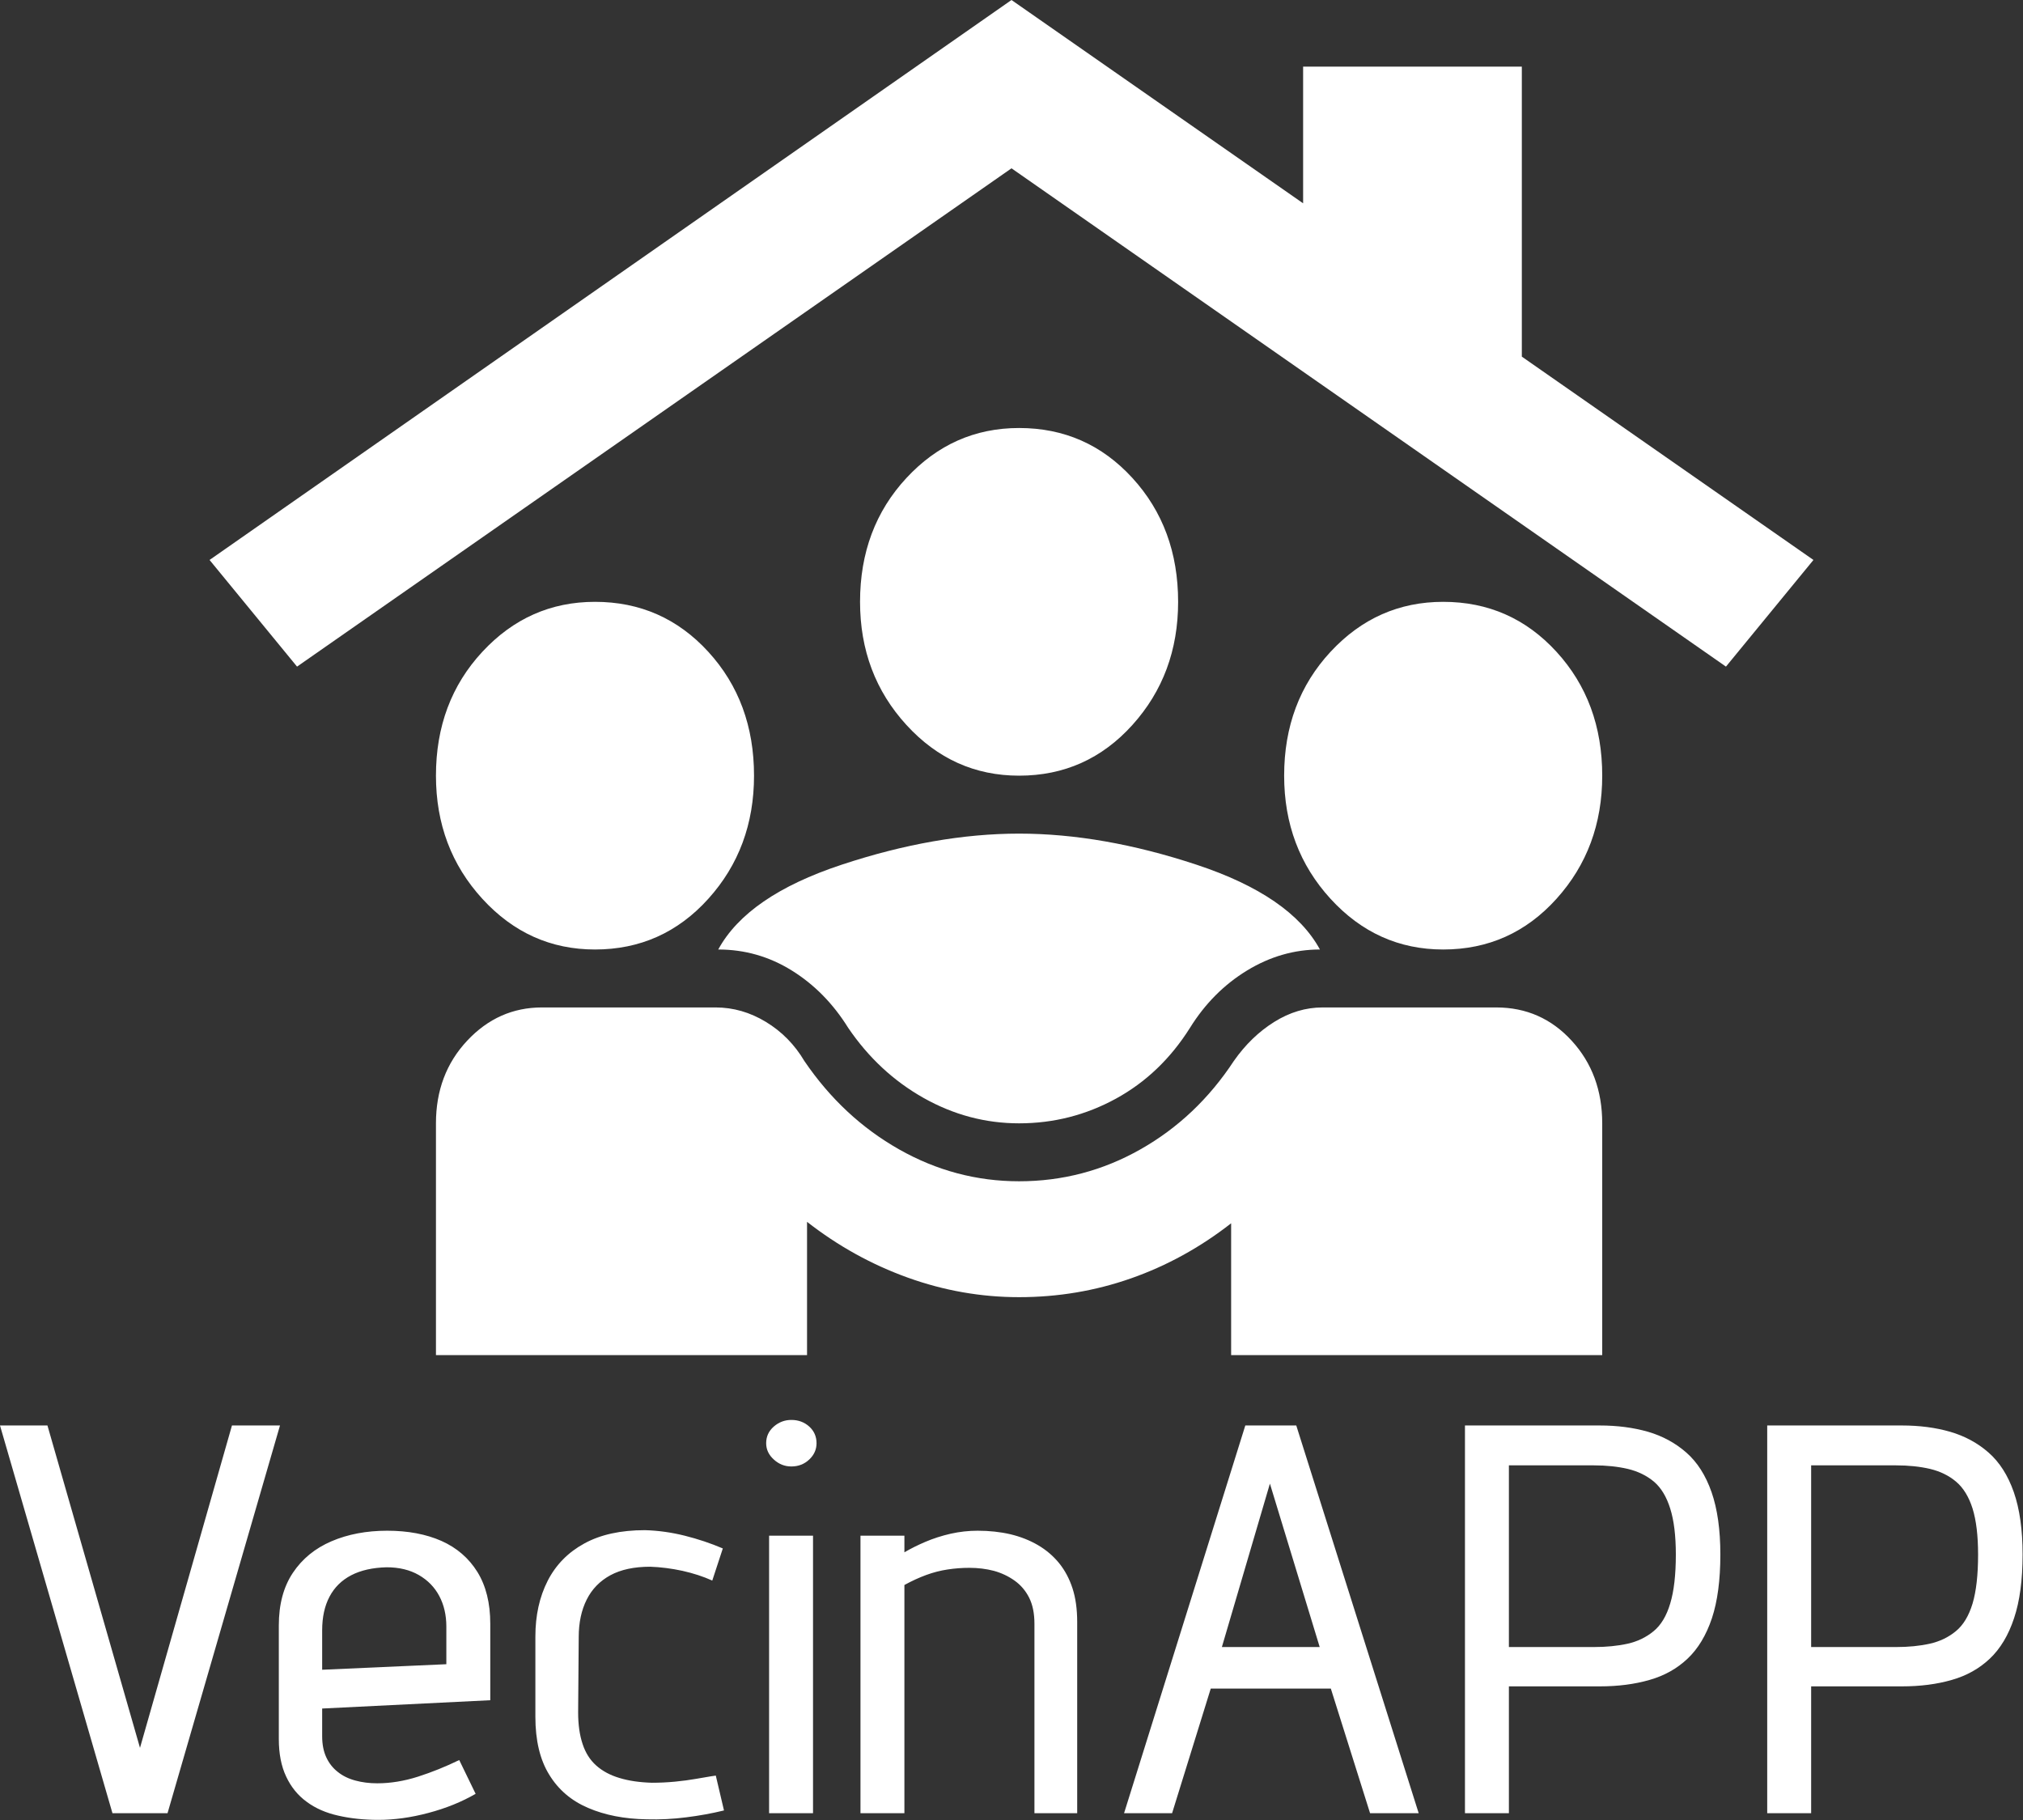 <?xml version="1.0" encoding="utf-8"?>
<svg height="239.858px" viewBox="116.688 125.503 266.624 239.858"
    width="266.624px" xmlns="http://www.w3.org/2000/svg">
    <rect x="116.688" y="125.503" width="266.624" height="239.858" fill="#333333" stroke="none"/>
    <g style="fill: rgb(255, 255, 255);"
        transform="matrix(1.544, 0, 0, 1.46, 116.688, 294.092)">
        <g>
            <g transform="translate(0, 0)">
                <path
                    style="fill: rgb(255, 255, 255);"
                    d="M0 13.20L9.60 48.20L14.30 48.20L23.90 13.20L19.80 13.20L11.95 42.30L4.05 13.20L0 13.20ZM27.50 41.25L27.50 38.75L41.85 38.00L41.85 31.10Q41.85 28.30 40.75 26.42Q39.65 24.55 37.68 23.62Q35.70 22.70 33.05 22.70Q30.40 22.70 28.30 23.65Q26.20 24.60 25.00 26.50Q23.80 28.40 23.80 31.25L23.80 41.50Q23.80 43.50 24.43 44.90Q25.05 46.30 26.18 47.17Q27.30 48.05 28.88 48.42Q30.45 48.80 32.30 48.80Q34.35 48.80 36.58 48.17Q38.80 47.55 40.60 46.45L39.20 43.40Q37.45 44.30 35.68 44.90Q33.90 45.50 32.20 45.50Q31.20 45.50 30.33 45.25Q29.45 45.00 28.83 44.47Q28.20 43.95 27.85 43.15Q27.50 42.35 27.50 41.25M38.10 31.35L38.10 34.75L27.50 35.25L27.50 31.70Q27.50 29.90 28.13 28.65Q28.75 27.40 29.98 26.72Q31.20 26.05 33 26.00Q34.60 26.00 35.75 26.70Q36.90 27.40 37.50 28.60Q38.10 29.80 38.10 31.35ZM60.80 27.20L61.70 24.30Q60.15 23.60 58.45 23.15Q56.75 22.70 55.05 22.65Q51.95 22.65 49.88 23.85Q47.80 25.05 46.75 27.22Q45.70 29.40 45.70 32.25L45.70 39.50Q45.70 42.70 46.88 44.72Q48.05 46.75 50.20 47.72Q52.35 48.70 55.20 48.75Q56.90 48.80 58.58 48.57Q60.25 48.35 61.80 47.95L61.10 44.80Q61.15 44.80 60.68 44.87Q60.20 44.95 59.40 45.10Q58.60 45.25 57.63 45.35Q56.65 45.45 55.65 45.45Q54.05 45.40 52.88 45.02Q51.70 44.65 50.90 43.90Q50.10 43.15 49.73 41.95Q49.35 40.75 49.35 39.10L49.40 32.30Q49.40 30.35 50.08 28.92Q50.75 27.50 52.10 26.72Q53.45 25.95 55.50 25.95Q56.85 26.00 58.25 26.32Q59.65 26.65 60.80 27.20ZM65.65 48.20L69.40 48.20L69.40 23.15L65.65 23.15L65.65 48.20M67.55 12.70Q66.70 12.70 66.05 13.30Q65.40 13.90 65.40 14.80Q65.40 15.65 66.05 16.27Q66.70 16.90 67.55 16.90Q68.45 16.90 69.08 16.27Q69.70 15.65 69.70 14.80Q69.70 13.90 69.08 13.30Q68.45 12.70 67.55 12.70ZM88.30 31.10L88.30 48.20L91.95 48.20L91.95 30.95Q91.95 29.20 91.55 27.90Q91.15 26.60 90.40 25.62Q89.65 24.65 88.60 24.00Q87.55 23.35 86.25 23.02Q84.95 22.70 83.45 22.70Q82.30 22.70 81.15 22.97Q80.00 23.25 79.00 23.70Q78.00 24.15 77.20 24.65L77.20 23.15L73.45 23.15L73.45 48.20L77.20 48.20L77.20 27.60Q78.15 27.05 79.05 26.70Q79.95 26.35 80.88 26.20Q81.80 26.05 82.75 26.05Q83.85 26.05 84.83 26.32Q85.80 26.60 86.60 27.20Q87.40 27.80 87.85 28.75Q88.30 29.70 88.30 31.10ZM121.10 48.20L110.65 13.20L106.30 13.20L95.95 48.20L100.05 48.20L103.35 36.95L113.60 36.95L116.95 48.20L121.10 48.20M104.30 33.20L108.40 18.45L112.65 33.20L104.30 33.20ZM136.55 13.20L125.05 13.20L125.05 48.20L128.80 48.20L128.80 36.75L136.55 36.75Q138.90 36.75 140.80 36.17Q142.70 35.60 144.05 34.25Q145.40 32.90 146.13 30.60Q146.85 28.30 146.85 24.85Q146.85 21.50 146.10 19.22Q145.35 16.95 143.95 15.65Q142.55 14.35 140.68 13.77Q138.80 13.20 136.55 13.20M128.80 33.20L128.80 16.80L136.05 16.80Q137.65 16.80 138.95 17.12Q140.25 17.45 141.18 18.27Q142.10 19.10 142.57 20.70Q143.05 22.30 143.05 24.85Q143.05 27.60 142.57 29.27Q142.10 30.95 141.15 31.77Q140.20 32.60 138.93 32.90Q137.65 33.20 136.05 33.20L128.80 33.20ZM162.35 13.20L150.85 13.20L150.85 48.20L154.60 48.20L154.60 36.75L162.35 36.75Q164.70 36.75 166.60 36.17Q168.50 35.60 169.85 34.25Q171.20 32.90 171.92 30.60Q172.65 28.30 172.65 24.85Q172.65 21.50 171.90 19.22Q171.15 16.95 169.75 15.65Q168.35 14.35 166.47 13.77Q164.60 13.20 162.35 13.20M154.60 33.20L154.60 16.80L161.85 16.80Q163.45 16.80 164.75 17.12Q166.05 17.45 166.97 18.27Q167.90 19.10 168.38 20.70Q168.85 22.30 168.85 24.85Q168.85 27.60 168.38 29.27Q167.90 30.95 166.95 31.77Q166.00 32.60 164.72 32.90Q163.45 33.20 161.85 33.20L154.60 33.20Z" />
            </g>
        </g>
    </g>
    <path style="fill: rgb(255, 255, 255);"
        d="M 174.145 304.091 L 174.145 273.545 C 174.145 269.218 175.513 265.59 178.25 262.664 C 180.986 259.736 184.276 258.272 188.119 258.272 L 211.001 258.272 C 213.33 258.272 215.542 258.909 217.638 260.182 C 219.734 261.455 221.422 263.173 222.704 265.336 C 226.08 270.3 230.243 274.182 235.192 276.982 C 240.141 279.782 245.411 281.182 251 281.182 C 256.705 281.182 262.033 279.782 266.982 276.982 C 271.931 274.182 276.035 270.3 279.297 265.336 C 280.81 263.173 282.586 261.455 284.624 260.182 C 286.661 258.909 288.786 258.272 291 258.272 L 313.881 258.272 C 317.84 258.272 321.159 259.736 323.837 262.664 C 326.516 265.59 327.855 269.218 327.855 273.545 L 327.855 304.091 L 278.947 304.091 L 278.947 286.718 C 274.871 289.9 270.475 292.318 265.76 293.973 C 261.043 295.627 256.124 296.455 251 296.455 C 245.992 296.455 241.102 295.596 236.327 293.878 C 231.553 292.159 227.129 289.709 223.053 286.527 L 223.053 304.091 L 174.145 304.091 Z M 251 273.545 C 246.575 273.545 242.383 272.432 238.423 270.205 C 234.465 267.977 231.145 264.891 228.467 260.946 C 226.488 257.763 224.014 255.25 221.044 253.404 C 218.074 251.559 214.843 250.636 211.35 250.636 C 213.911 245.927 219.326 242.204 227.594 239.468 C 235.862 236.731 243.664 235.364 251 235.364 C 258.336 235.364 266.138 236.731 274.406 239.468 C 282.674 242.204 288.088 245.927 290.65 250.636 C 287.273 250.636 284.071 251.559 281.043 253.404 C 278.015 255.25 275.512 257.763 273.532 260.946 C 270.971 265.018 267.71 268.136 263.751 270.3 C 259.791 272.464 255.541 273.545 251 273.545 Z M 195.106 250.636 C 189.283 250.636 184.334 248.409 180.259 243.955 C 176.183 239.5 174.145 234.09 174.145 227.727 C 174.145 221.236 176.183 215.795 180.259 211.404 C 184.334 207.013 189.283 204.818 195.106 204.818 C 201.044 204.818 206.022 207.013 210.04 211.404 C 214.057 215.795 216.066 221.236 216.066 227.727 C 216.066 234.09 214.057 239.5 210.04 243.955 C 206.022 248.409 201.044 250.636 195.106 250.636 Z M 306.894 250.636 C 301.072 250.636 296.123 248.409 292.047 243.955 C 287.972 239.5 285.934 234.09 285.934 227.727 C 285.934 221.236 287.972 215.795 292.047 211.404 C 296.123 207.013 301.072 204.818 306.894 204.818 C 312.833 204.818 317.811 207.013 321.828 211.404 C 325.846 215.795 327.855 221.236 327.855 227.727 C 327.855 234.09 325.846 239.5 321.828 243.955 C 317.811 248.409 312.833 250.636 306.894 250.636 Z M 251 227.727 C 245.177 227.727 240.229 225.499 236.153 221.045 C 232.077 216.59 230.039 211.182 230.039 204.818 C 230.039 198.326 232.077 192.886 236.153 188.495 C 240.229 184.104 245.177 181.909 251 181.909 C 256.939 181.909 261.917 184.104 265.934 188.495 C 269.952 192.886 271.96 198.326 271.96 204.818 C 271.96 211.182 269.952 216.59 265.934 221.045 C 261.917 225.499 256.939 227.727 251 227.727 Z"
        transform="matrix(1, 0, 0, 1, 0, -2.842170943040401e-14)"
        xmlns="http://www.w3.org/2000/svg" />
    <path style="fill: rgb(255, 255, 255);"
        d="M 155.837 213.355 L 144.307 199.299 L 250 125.503 L 288.434 152.297 L 288.434 134.287 L 317.259 134.287 L 317.259 172.503 L 355.693 199.299 L 344.163 213.355 L 250 147.685 L 155.837 213.355 Z M 250 248.496 Z"
        transform="matrix(1, 0, 0, 1, 0, -2.842170943040401e-14)"
        xmlns="http://www.w3.org/2000/svg" />
</svg>